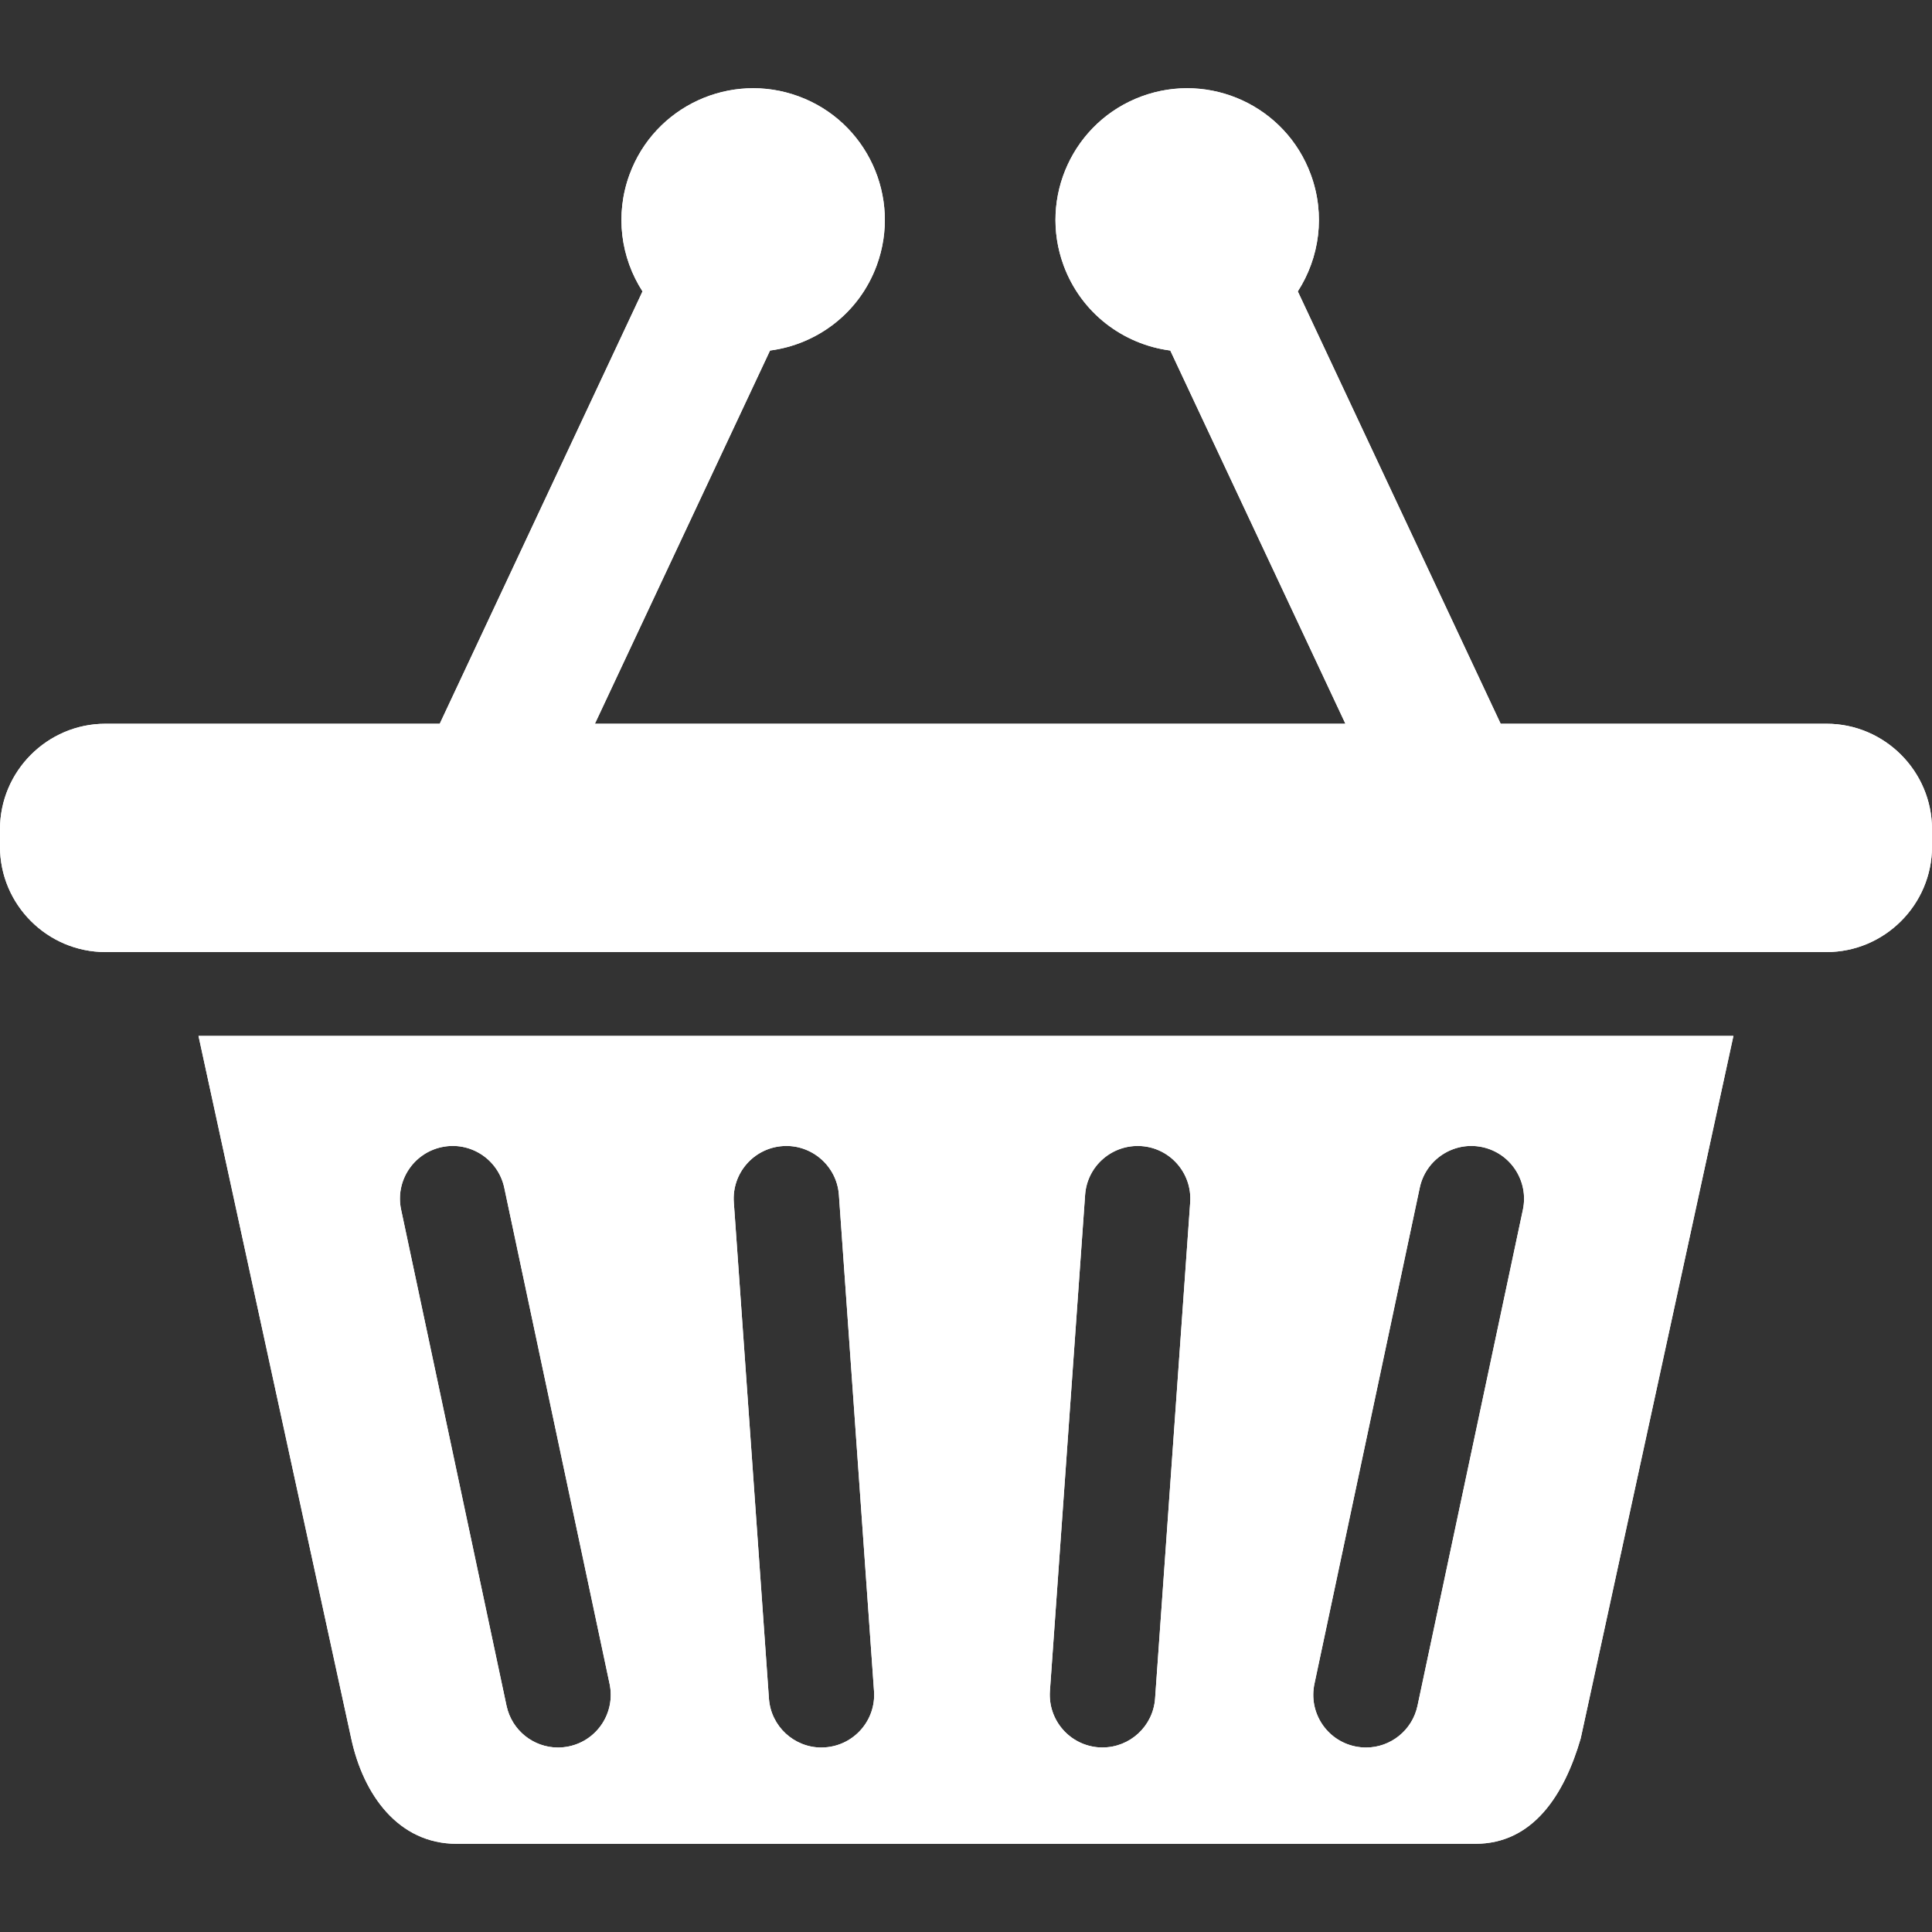 <svg width="23" height="23" viewBox="0 0 23 23" fill="none" xmlns="http://www.w3.org/2000/svg">
<rect x="0" y="0" width="23" height="23" fill="#333333" stroke="none"/>
<path d="M21.745 8.616H17.865L15.45 3.469C15.708 3.069 15.782 2.557 15.604 2.076C15.305 1.264 14.404 0.848 13.591 1.147C12.779 1.446 12.363 2.347 12.662 3.16C12.871 3.727 13.372 4.1 13.932 4.173L16.017 8.616H7.082L9.167 4.173C9.727 4.1 10.229 3.727 10.437 3.16C10.736 2.347 10.32 1.446 9.508 1.147C8.696 0.848 7.794 1.264 7.495 2.076C7.318 2.557 7.391 3.069 7.649 3.469L5.235 8.616H1.255C0.564 8.616 0 9.181 0 9.871V10.08C0 10.77 0.564 11.334 1.255 11.334H21.745C22.435 11.334 23 10.77 23 10.08V9.871C23 9.181 22.435 8.616 21.745 8.616Z" fill="white"/>
<path d="M21.745 8.616H17.865L15.45 3.469C15.708 3.069 15.782 2.557 15.604 2.076C15.305 1.264 14.404 0.848 13.591 1.147C12.779 1.446 12.363 2.347 12.662 3.16C12.871 3.727 13.372 4.1 13.932 4.173L16.017 8.616H7.082L9.167 4.173C9.727 4.1 10.229 3.727 10.437 3.16C10.736 2.347 10.32 1.446 9.508 1.147C8.696 0.848 7.794 1.264 7.495 2.076C7.318 2.557 7.391 3.069 7.649 3.469L5.235 8.616H1.255C0.564 8.616 0 9.181 0 9.871V10.08C0 10.77 0.564 11.334 1.255 11.334H21.745C22.435 11.334 23 10.77 23 10.08V9.871C23 9.181 22.435 8.616 21.745 8.616Z" fill="white"/>
<path d="M4.181 20.695C4.326 21.371 4.746 21.95 5.436 21.95H17.563C18.253 21.95 18.624 21.363 18.818 20.695L20.636 12.332H2.363L4.181 20.695ZM15.648 20.046L16.902 14.139C16.974 13.801 17.307 13.584 17.646 13.656C17.985 13.728 18.201 14.061 18.13 14.4L16.875 20.307C16.812 20.602 16.552 20.804 16.262 20.804C16.219 20.804 16.175 20.799 16.131 20.79C15.792 20.718 15.576 20.385 15.648 20.046ZM12.499 20.132L12.918 14.225C12.942 13.88 13.241 13.62 13.588 13.644C13.933 13.668 14.193 13.968 14.169 14.314L13.751 20.221C13.727 20.551 13.452 20.803 13.126 20.803C13.111 20.803 13.096 20.803 13.081 20.802C12.735 20.777 12.475 20.478 12.499 20.132ZM9.317 13.644C9.66 13.619 9.963 13.88 9.987 14.225L10.405 20.132C10.43 20.478 10.169 20.777 9.824 20.802C9.809 20.803 9.794 20.804 9.779 20.804C9.453 20.804 9.177 20.551 9.154 20.221L8.736 14.314C8.711 13.968 8.972 13.668 9.317 13.644ZM5.259 13.656C5.598 13.584 5.93 13.8 6.003 14.139L7.257 20.046C7.329 20.385 7.113 20.718 6.774 20.79C6.73 20.799 6.686 20.804 6.643 20.804C6.353 20.804 6.093 20.602 6.03 20.306L4.775 14.4C4.703 14.061 4.92 13.728 5.259 13.656Z" fill="white"/>
<path d="M4.181 20.695C4.326 21.371 4.746 21.95 5.436 21.95H17.563C18.253 21.95 18.624 21.363 18.818 20.695L20.636 12.332H2.363L4.181 20.695ZM15.648 20.046L16.902 14.139C16.974 13.801 17.307 13.584 17.646 13.656C17.985 13.728 18.201 14.061 18.13 14.4L16.875 20.307C16.812 20.602 16.552 20.804 16.262 20.804C16.219 20.804 16.175 20.799 16.131 20.79C15.792 20.718 15.576 20.385 15.648 20.046ZM12.499 20.132L12.918 14.225C12.942 13.88 13.241 13.62 13.588 13.644C13.933 13.668 14.193 13.968 14.169 14.314L13.751 20.221C13.727 20.551 13.452 20.803 13.126 20.803C13.111 20.803 13.096 20.803 13.081 20.802C12.735 20.777 12.475 20.478 12.499 20.132ZM9.317 13.644C9.66 13.619 9.963 13.88 9.987 14.225L10.405 20.132C10.43 20.478 10.169 20.777 9.824 20.802C9.809 20.803 9.794 20.804 9.779 20.804C9.453 20.804 9.177 20.551 9.154 20.221L8.736 14.314C8.711 13.968 8.972 13.668 9.317 13.644ZM5.259 13.656C5.598 13.584 5.93 13.8 6.003 14.139L7.257 20.046C7.329 20.385 7.113 20.718 6.774 20.79C6.73 20.799 6.686 20.804 6.643 20.804C6.353 20.804 6.093 20.602 6.03 20.306L4.775 14.4C4.703 14.061 4.92 13.728 5.259 13.656Z" fill="white"/>
</svg>
